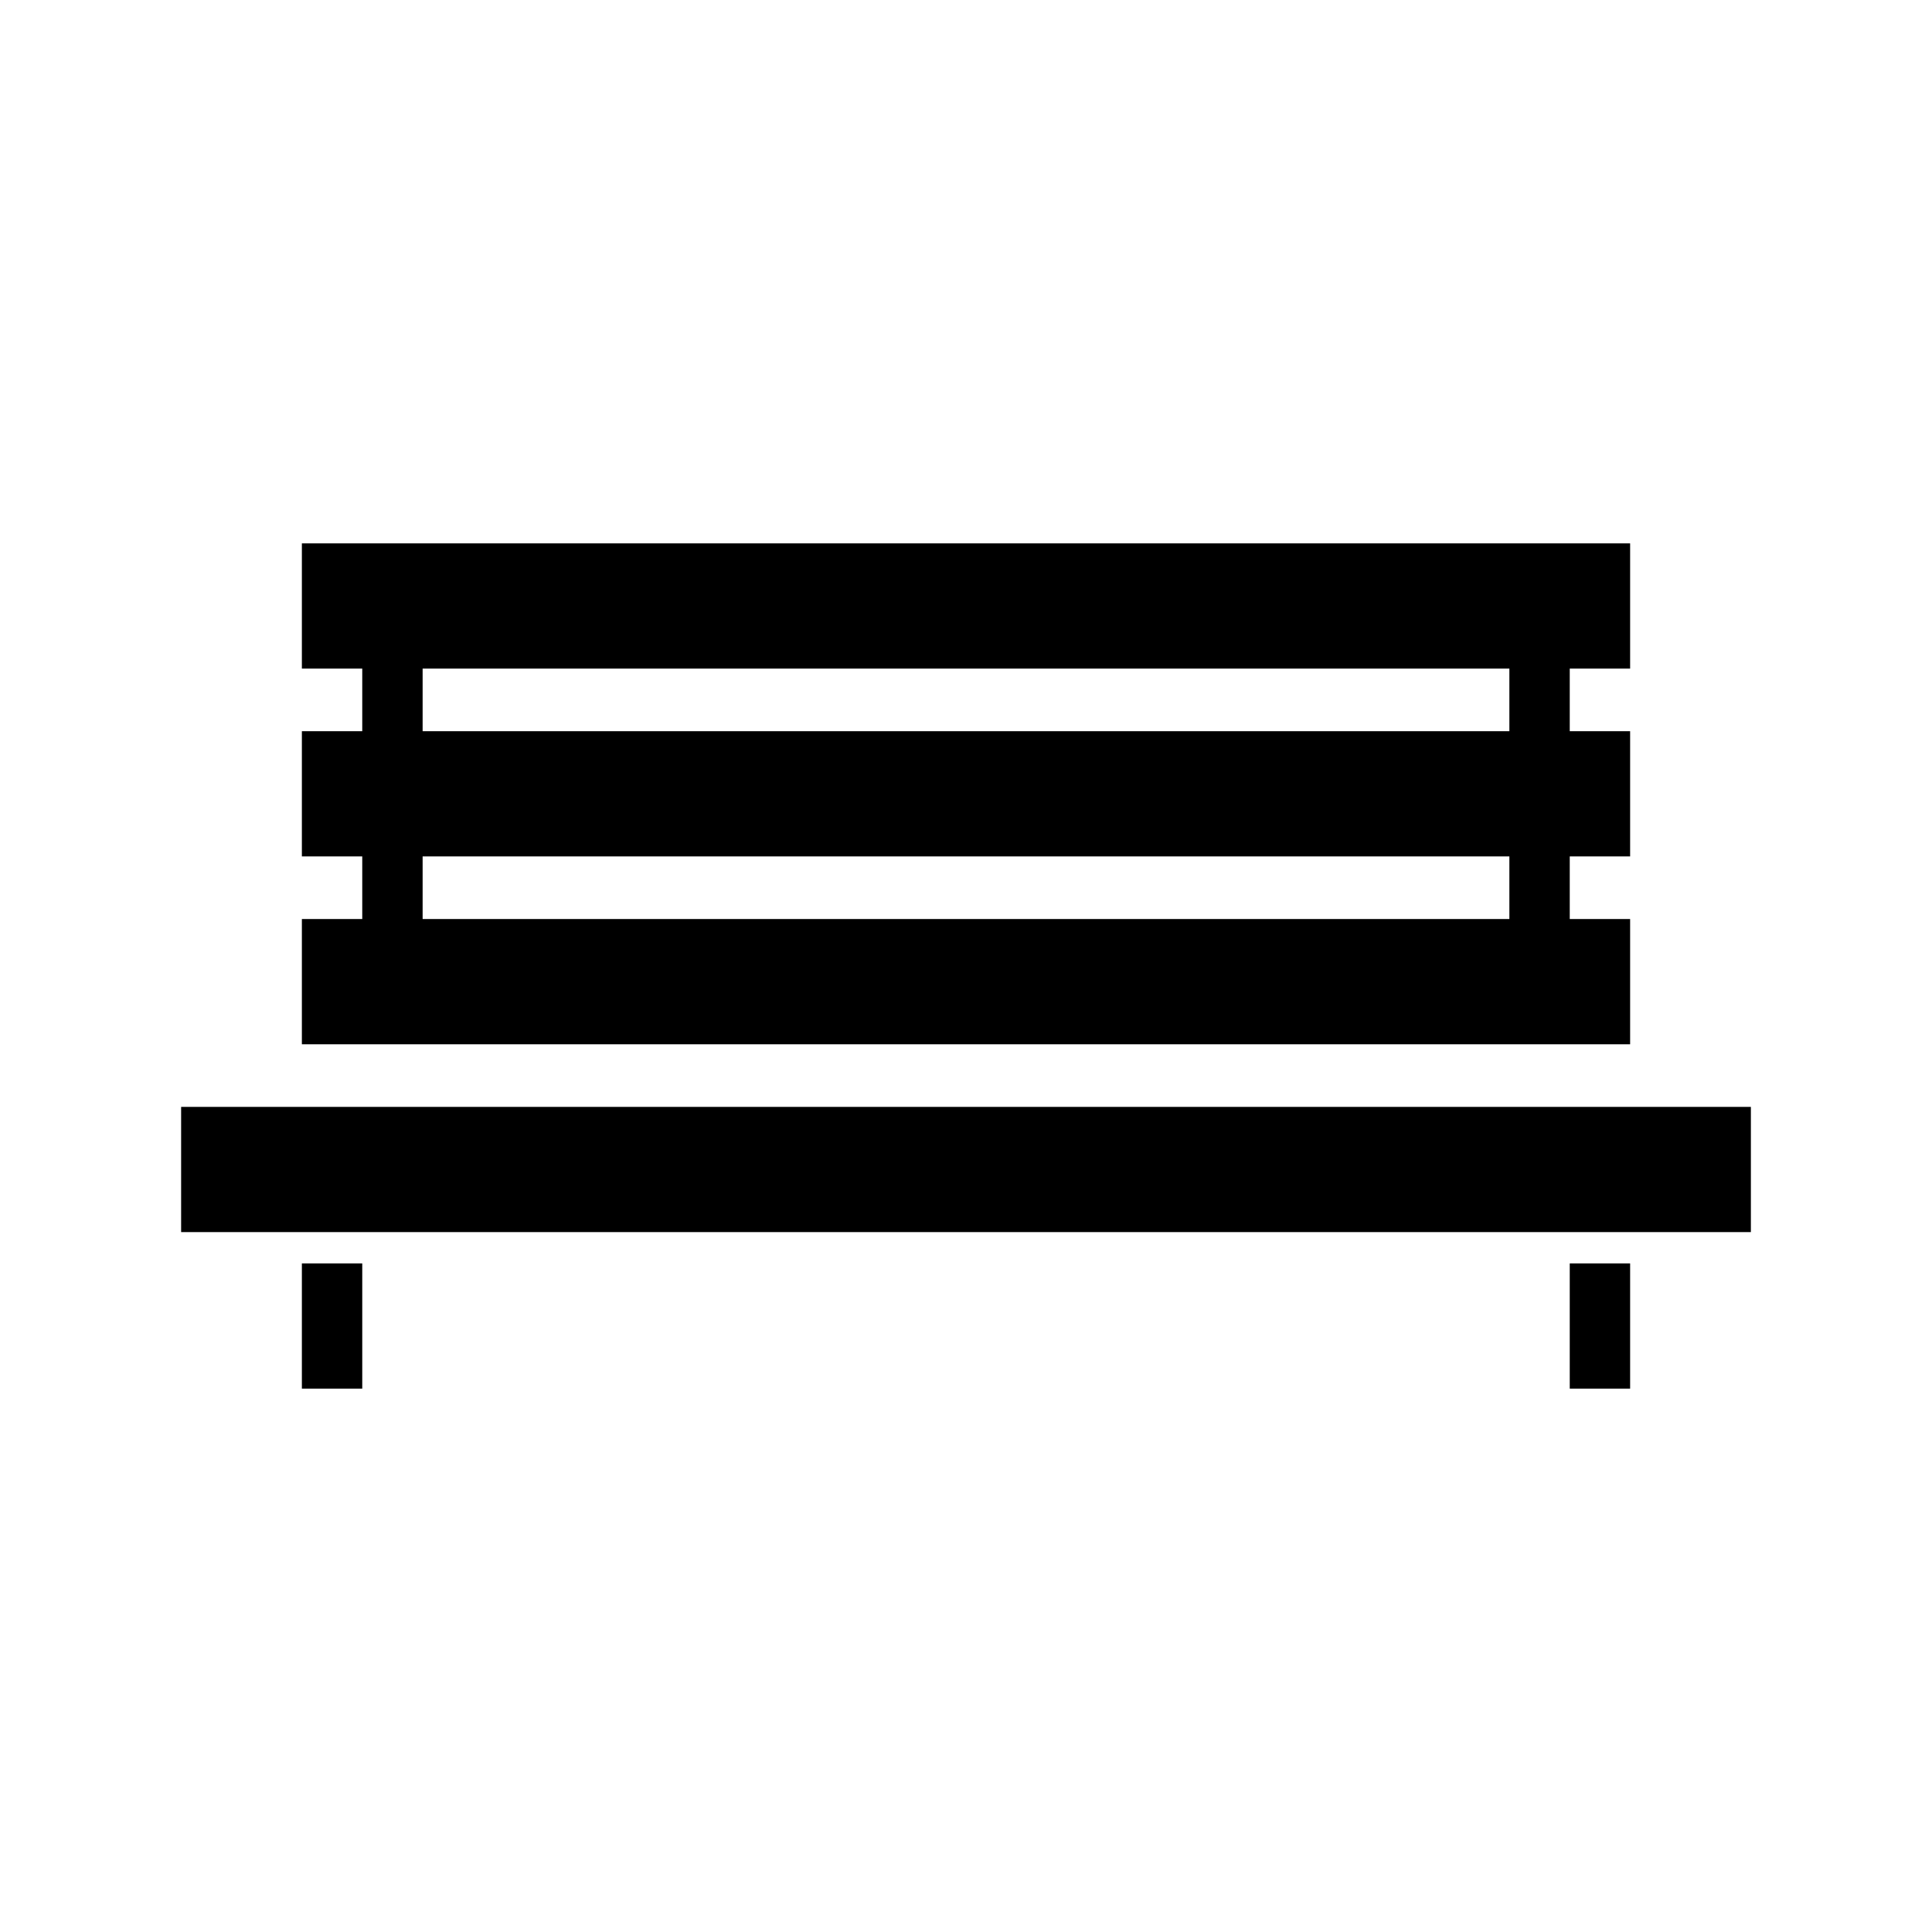 <?xml version="1.0" encoding="UTF-8"?>
<svg width="64px" height="64px" viewBox="0 0 64 64" version="1.1" xmlns="http://www.w3.org/2000/svg" xmlns:xlink="http://www.w3.org/1999/xlink">
    <!-- Generator: Sketch 52.6 (67491) - http://www.bohemiancoding.com/sketch -->
    <title>bench</title>
    <desc>Created with Sketch.</desc>
    <g id="bench" stroke="none" stroke-width="1" fill="none" fill-rule="evenodd">
        <path d="M52,30.444 L54,30.444 L54,34.593 L10,34.593 L10,30.444 L12,30.444 L12,28.37 L10,28.37 L10,24.222 L12,24.222 L12,22.148 L10,22.148 L10,18 L54,18 L54,22.148 L52,22.148 L52,24.222 L54,24.222 L54,28.37 L52,28.37 L52,30.444 Z M50,30.444 L50,28.37 L14,28.37 L14,30.444 L50,30.444 Z M50,24.222 L50,22.148 L14,22.148 L14,24.222 L50,24.222 Z M6,36.667 L58,36.667 L58,40.815 L6,40.815 L6,36.667 Z M10,41.852 L12,41.852 L12,46 L10,46 L10,41.852 Z M52,41.852 L54,41.852 L54,46 L52,46 L52,41.852 Z" id="icon-bench" fill="#000000"></path>
    </g>
</svg>